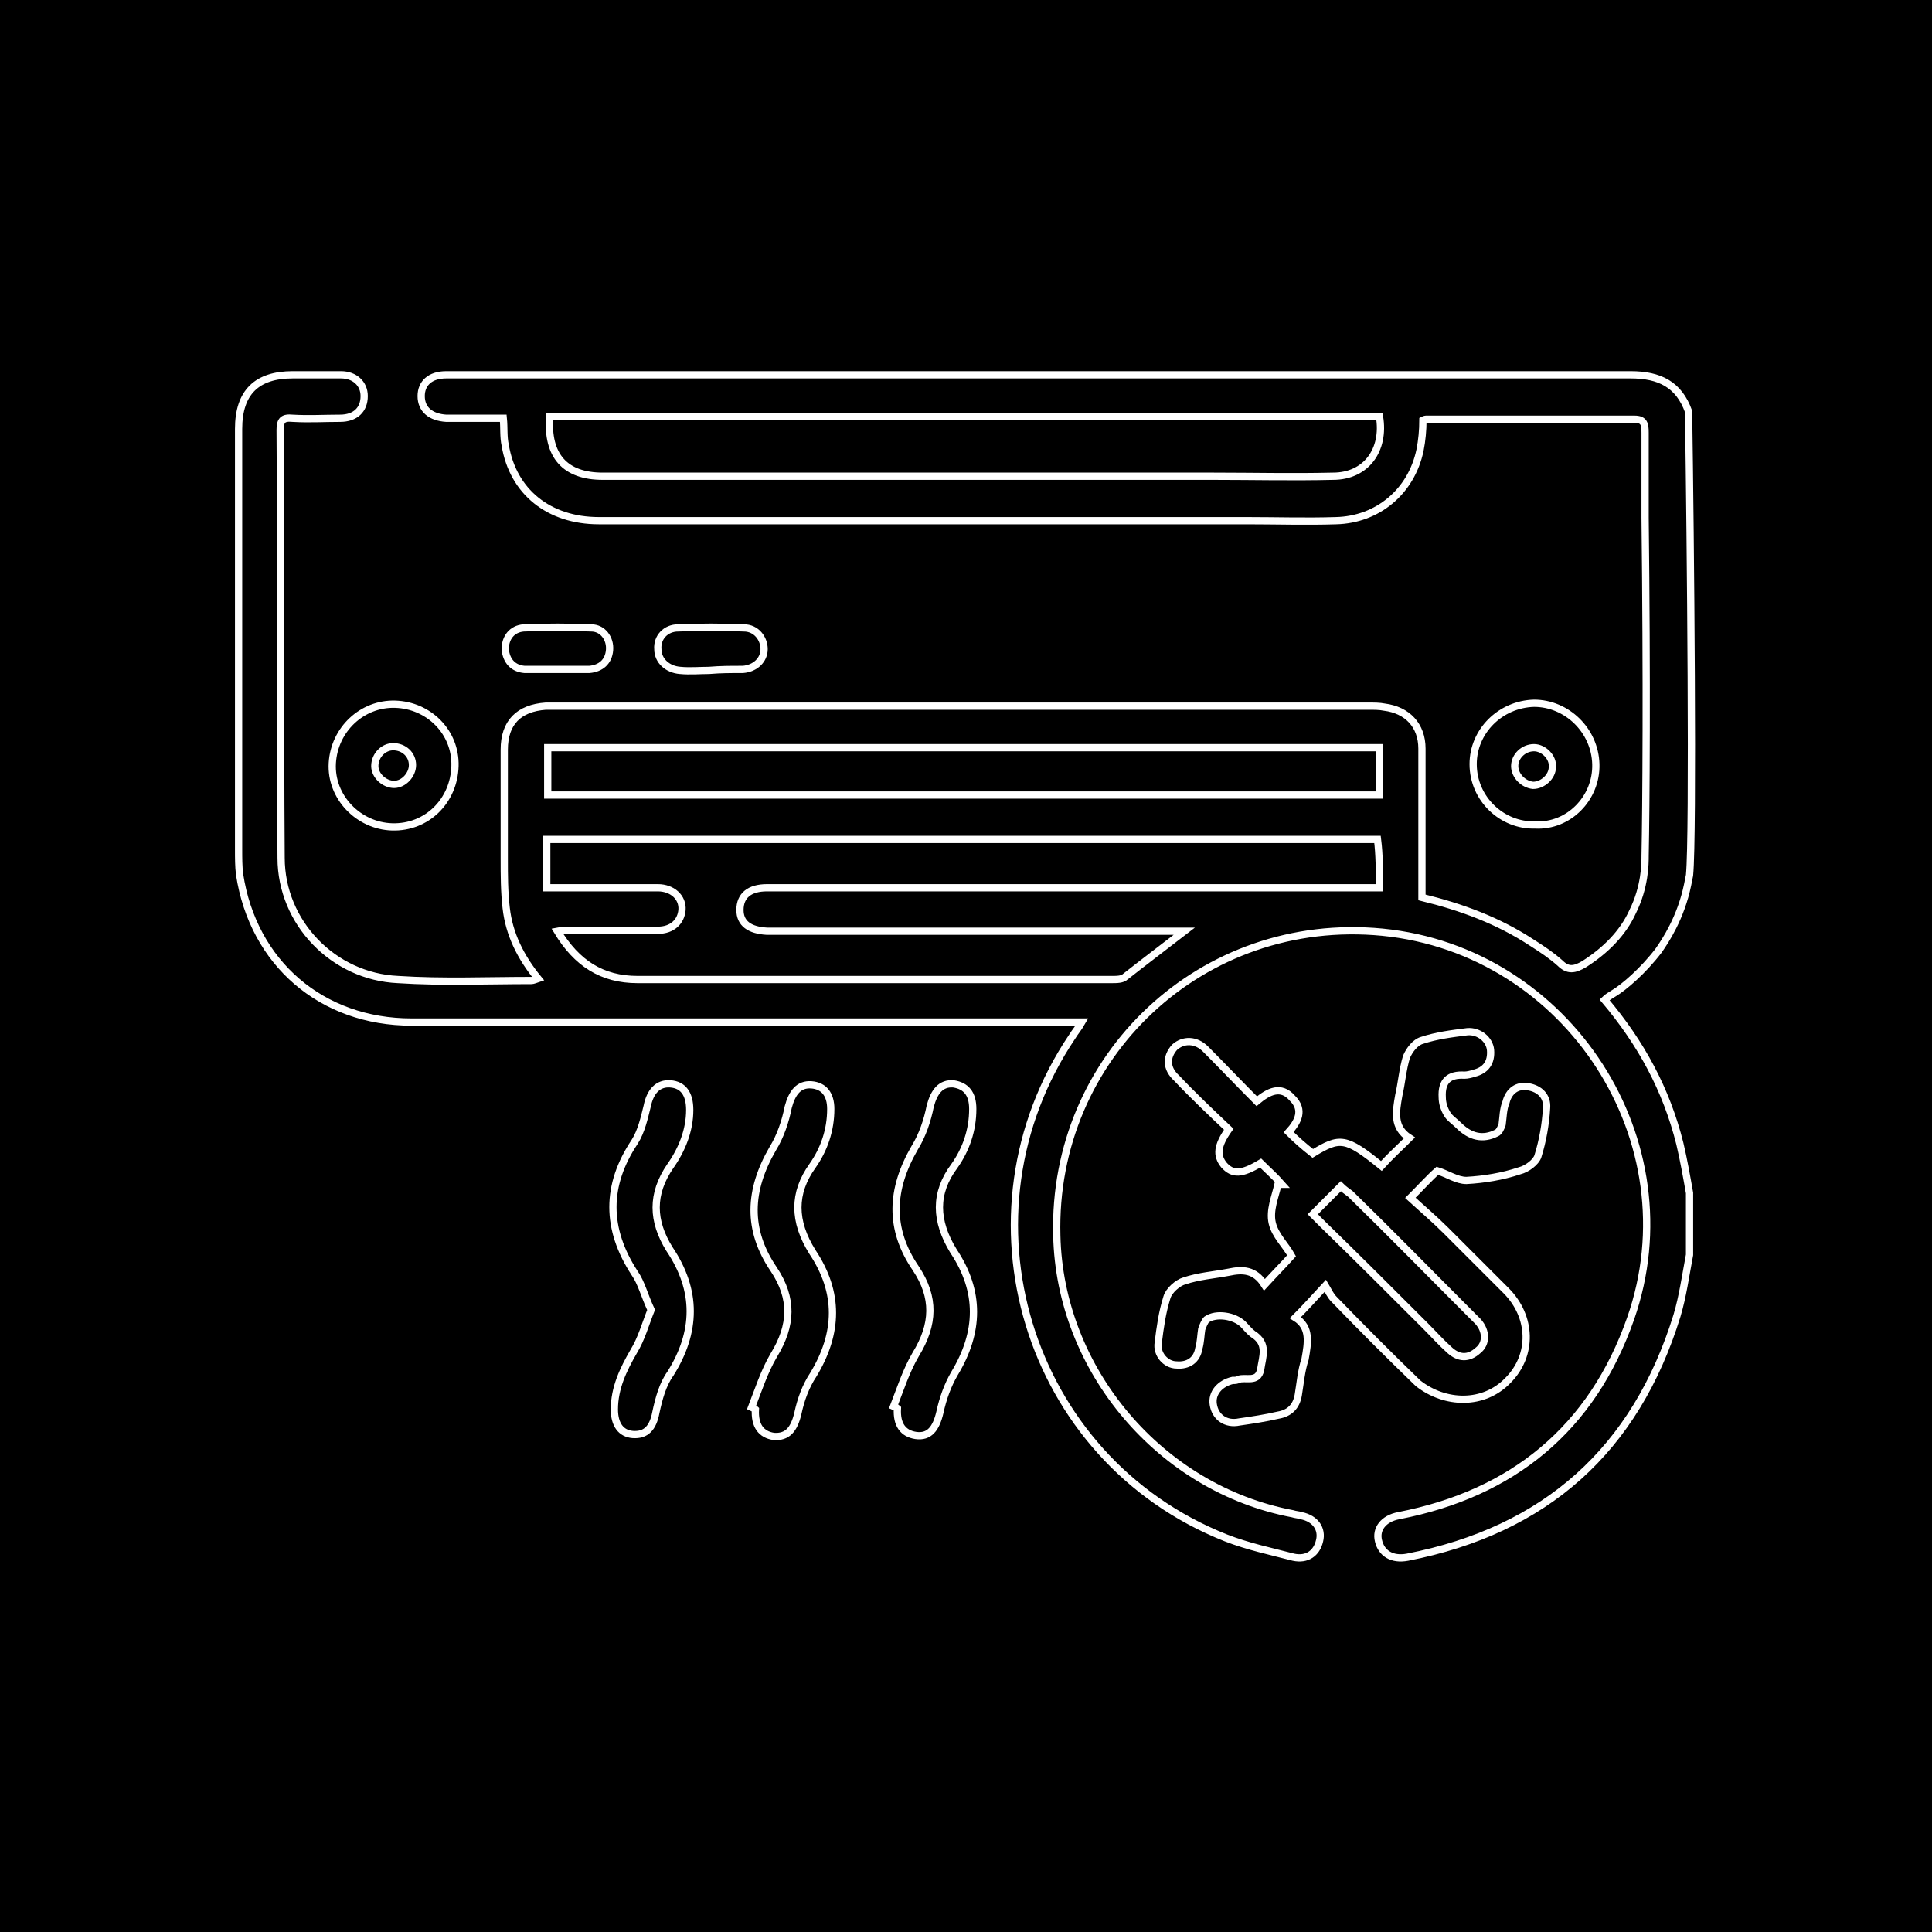 <?xml version="1.0" encoding="utf-8"?>
<!-- Generator: Adobe Illustrator 25.4.1, SVG Export Plug-In . SVG Version: 6.00 Build 0)  -->
<svg version="1.1" id="Layer_1" xmlns="http://www.w3.org/2000/svg" xmlns:xlink="http://www.w3.org/1999/xlink" x="0px" y="0px"
	 viewBox="0 0 200 200" style="enable-background:new 0 0 200 200;" xml:space="preserve">
<style type="text/css">
	.st0{stroke:#FFFFFF;stroke-width:0.75;stroke-miterlimit:10;}
</style>
<rect width="200" height="200"/>
<g>
	<path class="st0" d="M174.8,42.6c-1-2.8-3-3.8-6-3.8c-40.6,0-81.1,0-121.7,0c-0.3,0-0.6,0-0.9,0c-1.7,0-2.6,0.9-2.6,2.2
		c0,1.4,1,2.2,2.6,2.3c1.9,0,3.9,0,5.9,0c0.1,1,0,1.9,0.2,2.8c0.8,4.8,4.5,7.8,9.7,7.8c22.4,0,44.7,0,67.1,0c3,0,6.2,0.1,9.2,0
		c4.3-0.1,7.8-3,8.7-7.3c0.2-1,0.3-2.1,0.3-3.1c0.2-0.1,0.3-0.1,0.3-0.1c7.2,0,14.4,0,21.6,0c1,0,1.1,0.5,1.1,1.4c0,3,0,5.9,0,8.8
		c0.2,17.1,0.1,30,0,35c0,0.8,0,3.2-1.3,5.8c-1,2.2-2.8,4-5,5.4c-1,0.6-1.7,0.7-2.5-0.1c-0.9-0.8-1.8-1.4-2.9-2.1
		c-3.5-2.3-7.3-3.7-11.4-4.7c0-0.6,0-1.1,0-1.7c0-4.6,0-9.2,0-13.7c0-2.4-1.5-4-3.9-4.3c-0.5-0.1-1-0.1-1.7-0.1c-28,0-55.9,0-83.8,0
		c-0.4,0-0.9,0-1.3,0c-2.8,0.2-4.3,1.7-4.3,4.5c0,3.7,0,7.6,0,11.3c0,1.7,0,3.4,0.2,5.1c0.3,2.7,1.5,5.1,3.3,7.3
		c-0.3,0.1-0.5,0.2-0.7,0.2c-4.6,0-9.2,0.2-13.8-0.1c-6.7-0.3-12.1-5.9-12.1-12.6c-0.1-14.8,0-29.6-0.1-44.3c0-1,0.3-1.3,1.3-1.2
		c1.7,0.1,3.2,0,4.9,0c1.6,0,2.5-0.9,2.5-2.3c0-1.3-1-2.2-2.4-2.2c-1.7,0-3.3,0-5,0c-3.7,0-5.6,1.8-5.6,5.6c0,14.5,0,29,0,43.6
		c0,0.8,0,1.7,0.1,2.5c1.4,9.2,8.5,15.3,17.8,15.3c22.4,0,44.9,0,67.3,0c0.6,0,1.2,0,2.1,0c-0.4,0.7-0.7,1-1,1.5
		c-12.4,18.4-4.8,43.7,15.9,51.9c2.3,0.9,4.7,1.4,7,2c1.4,0.3,2.4-0.4,2.7-1.7c0.3-1.2-0.4-2.3-1.9-2.6c-0.3-0.1-0.6-0.1-0.9-0.2
		c-13.7-2.6-24.1-14.9-24.4-28.8c-0.5-18.6,15.1-33.2,33.7-31.4c19.3,1.9,32.1,21.7,25.7,40c-4,11.4-12.2,18.1-24,20.4
		c-1.6,0.3-2.4,1.4-2.1,2.6c0.3,1.3,1.4,2,3,1.7c14.3-2.8,23.6-11.1,27.9-25c0.6-2,0.9-4.2,1.3-6.3c0-2.2,0-4.3,0-6.4
		c-0.3-1.7-0.6-3.4-1-5.1c-1.4-5.6-4-10.4-7.8-14.9c0.3-0.3,0.7-0.5,1-0.7c1-0.6,3-2.3,4.6-4.4c0.7-1,2.3-3.4,3-6.8
		c0,0,0.1-0.5,0.2-1C175.3,86.4,175,55.9,174.8,42.6z M138,49.3c-4.2,0.1-8.3,0-12.4,0c-21,0-42.1,0-63.2,0c-3.9,0-5.8-2.1-5.5-6.2
		c28.7,0,57.3,0,85.9,0C143.4,46.6,141.4,49.3,138,49.3z M142.8,91.9c-0.8,0-1.6,0-2.4,0c-20.4,0-40.7,0-61,0
		c-1.8,0-2.8,0.8-2.8,2.3c0,1.4,1,2.1,2.8,2.2c0.3,0,0.7,0,1,0c13.5,0,27,0,40.4,0c0.5,0,1,0,1.8,0c-2.2,1.7-4.2,3.2-6.1,4.7
		c-0.3,0.3-0.9,0.3-1.4,0.3c-16.4,0-32.8,0-49.1,0c-3.7,0-6.3-1.7-8.3-5c0.5-0.1,0.9-0.1,1.2-0.1c3,0,6.2,0,9.2,0
		c1.5,0,2.4-0.9,2.5-2.1c0.1-1.3-1-2.3-2.5-2.3c-3.3,0-6.5,0-9.8,0c-0.5,0-1,0-1.7,0c0-1.7,0-3.3,0-5c28.7,0,57.3,0,86,0
		C142.8,88.5,142.8,90.1,142.8,91.9z M142.8,82.3c-28.6,0-57.3,0-86.1,0c0-1.7,0-3.2,0-4.9c28.7,0,57.3,0,86.1,0
		C142.8,79,142.8,80.6,142.8,82.3z"/>
	<path class="st0" d="M156.1,142.9c2.6-2.6,2.5-6.6-0.2-9.3c-2.1-2.1-4.2-4.2-6.2-6.2c-1.2-1.2-2.5-2.3-3.7-3.4
		c1.1-1.1,2-2.1,2.8-2.8c1,0.3,2,1,3,1c1.8-0.1,3.7-0.4,5.5-1c0.8-0.2,1.7-0.9,1.9-1.5c0.5-1.6,0.8-3.3,0.9-5c0.1-1.2-0.7-2-1.9-2.2
		c-1.1-0.2-2,0.4-2.3,1.6c-0.3,0.7-0.3,1.6-0.4,2.3c-0.1,0.3-0.3,0.8-0.6,0.9c-1.4,0.7-2.7,0.4-3.9-0.8c-0.4-0.4-1-0.8-1.2-1.2
		c-0.3-0.5-0.5-1.1-0.5-1.7c-0.1-1.7,0.7-2.4,2.3-2.3c0.3,0,0.7-0.1,1-0.2c1.2-0.3,1.8-1.1,1.7-2.4c-0.1-1.1-1.2-2-2.4-1.9
		c-1.6,0.2-3.2,0.4-4.7,0.9c-0.7,0.2-1.3,1-1.6,1.7c-0.4,1.3-0.5,2.7-0.8,4c-0.3,1.7-0.6,3.3,1.1,4.4c-1,1-2,1.9-2.9,2.9
		c-3.7-3-4.3-3-7.1-1.3c-0.9-0.7-1.7-1.4-2.5-2.2c1-1.1,1.6-2.3,0.4-3.5c-1.2-1.4-2.5-0.7-3.7,0.3c-1.8-1.8-3.6-3.7-5.3-5.4
		c-1-1-2.3-1-3.2-0.2c-0.9,1-0.9,2.2,0.2,3.2c1.7,1.8,3.6,3.6,5.4,5.3c-1.2,1.7-1.3,2.7-0.5,3.7c0.9,1,1.8,1,3.8-0.2
		c0.7,0.7,1.5,1.4,2.2,2.2c-0.2,0-0.3,0-0.4,0c-0.3,1.3-0.9,2.7-0.6,4c0.3,1.3,1.4,2.3,2,3.4c-0.8,0.9-1.7,1.8-2.8,3
		c-1-1.6-2.3-1.6-3.7-1.3c-1.6,0.3-3.1,0.4-4.6,0.9c-0.7,0.2-1.6,1-1.8,1.7c-0.5,1.6-0.7,3.1-0.9,4.7c-0.2,1.2,0.8,2.3,1.9,2.3
		c1.2,0.1,2.1-0.5,2.3-1.7c0.2-0.7,0.2-1.4,0.3-2c0.1-0.3,0.3-0.8,0.5-1c1-0.7,2.9-0.4,3.8,0.5c0.3,0.3,0.6,0.7,1,1
		c1.6,1,1,2.3,0.8,3.7c-0.3,1.4-1.6,0.7-2.3,1c-0.2,0.1-0.3,0.1-0.6,0.1c-1.3,0.3-2.2,1.3-2,2.5c0.2,1.3,1.3,2.1,2.7,1.8
		c1.4-0.2,2.7-0.4,4-0.7c1.2-0.2,1.9-0.9,2.1-2.1c0.2-1.2,0.3-2.5,0.7-3.7c0.3-1.7,0.6-3.3-1-4.3c1-1,1.9-2,3.1-3.3
		c0.3,0.5,0.5,1,0.9,1.4c2.9,3,5.7,5.8,8.7,8.7C149.6,145.4,153.6,145.5,156.1,142.9z M136.9,126.7c-0.3-0.3-0.7-0.7-1-1
		c1-1,1.9-1.9,2.9-2.9c0.3,0.3,0.6,0.5,1,0.8c4.3,4.2,8.4,8.4,12.6,12.6c0.2,0.2,0.4,0.4,0.6,0.6c0.9,1,0.9,2.3,0,3
		c-1,0.9-2,0.8-2.9,0c-0.9-0.8-1.7-1.7-2.6-2.6C144,133.7,140.4,130.1,136.9,126.7z"/>
	<path class="st0" d="M84.1,120.7c1.2-1.7,1.9-3.7,1.9-5.9c0-1.5-0.7-2.4-2-2.5c-1.3-0.1-2,0.8-2.4,2.3c-0.3,1.5-0.8,3-1.6,4.3
		c-2.5,4.3-2.7,8.4,0.1,12.5c2,3,1.9,5.8,0,8.9c-1,1.7-1.6,3.6-2.3,5.4c0.2,0.1,0.3,0.1,0.4,0.2c-0.1,1.7,0.6,2.6,1.9,2.8
		c1.4,0.1,2.1-0.7,2.5-2.4c0.3-1.4,0.8-2.8,1.6-4c2.6-4.3,2.7-8.5-0.1-12.7C82.1,126.4,82.1,123.5,84.1,120.7z"/>
	<path class="st0" d="M98.8,120.7c1.2-1.7,1.9-3.7,1.9-5.9c0-1.6-0.7-2.4-2-2.6c-1.3-0.1-2,0.8-2.4,2.3c-0.3,1.5-0.8,3-1.6,4.3
		c-2.5,4.3-2.7,8.4,0.1,12.5c2,3,1.9,5.8,0,8.9c-1,1.7-1.6,3.6-2.3,5.4c0.2,0.1,0.3,0.1,0.4,0.2c-0.1,1.7,0.6,2.6,1.9,2.8
		c1.4,0.2,2.1-0.7,2.5-2.4c0.3-1.4,0.8-2.8,1.5-4c2.6-4.3,2.7-8.5-0.1-12.7C96.8,126.4,96.7,123.5,98.8,120.7z"/>
	<path class="st0" d="M69.4,120.7c1.2-1.7,2-3.7,2-5.8c0-1.7-0.7-2.6-2-2.7s-2.1,0.8-2.4,2.3c-0.3,1.2-0.6,2.6-1.3,3.7
		c-3,4.5-3,9,0,13.6c0.7,1,1,2.3,1.7,3.8c-0.6,1.5-1,3-1.8,4.3c-1.1,1.9-2,3.8-2,6c0,1.6,0.7,2.5,1.9,2.6c1.4,0.1,2.1-0.7,2.4-2.3
		c0.3-1.4,0.7-2.9,1.5-4c2.7-4.3,2.8-8.6-0.1-12.9C67.5,126.4,67.4,123.6,69.4,120.7z"/>
	<path class="st0" d="M165.2,79.1c-0.1-3.5-3-6.3-6.4-6.3c-3.5,0.1-6.3,2.9-6.3,6.3c0,3.6,3,6.4,6.4,6.3
		C162.4,85.6,165.3,82.6,165.2,79.1z M156.8,79.3c0-1,0.9-1.9,2-1.9c1,0,2,1,1.9,2c0,1-1,1.9-2,1.9
		C157.7,81.2,156.8,80.3,156.8,79.3z"/>
	<path class="st0" d="M34.4,79c-0.2,3.5,2.7,6.5,6.2,6.6c3.6,0.1,6.4-2.7,6.5-6.3c0.1-3.5-2.7-6.3-6.2-6.4
		C37.5,72.8,34.6,75.5,34.4,79z M40.7,77.3c1.1,0,2,0.8,2,1.9c0,1-0.9,2-1.9,2s-2-0.9-2-1.9C38.8,78.2,39.7,77.3,40.7,77.3z"/>
	<path class="st0" d="M57.5,69.3L57.5,69.3c1,0,2.2,0,3.2,0c0.1,0,0.2,0,0.3,0c1.2-0.1,2-0.8,2.1-2c0.1-1.2-0.7-2.3-1.9-2.3
		c-2.3-0.1-4.7-0.1-7,0c-1.2,0.1-1.9,1-1.9,2.2c0.1,1.2,0.8,2,2,2.1C55.4,69.3,56.5,69.3,57.5,69.3z"/>
	<path class="st0" d="M76.6,69.3c0.1,0,0.2,0,0.3,0c1.3-0.1,2.2-1,2.2-2.1s-0.8-2.2-2.1-2.2c-2.3-0.1-4.5-0.1-6.8,0
		c-1.3,0-2.2,1-2.1,2.2c0,1.2,1,2.1,2.3,2.2c1,0.1,2.1,0,3,0l0,0C74.6,69.3,75.6,69.3,76.6,69.3z"/>
</g>
</svg>
